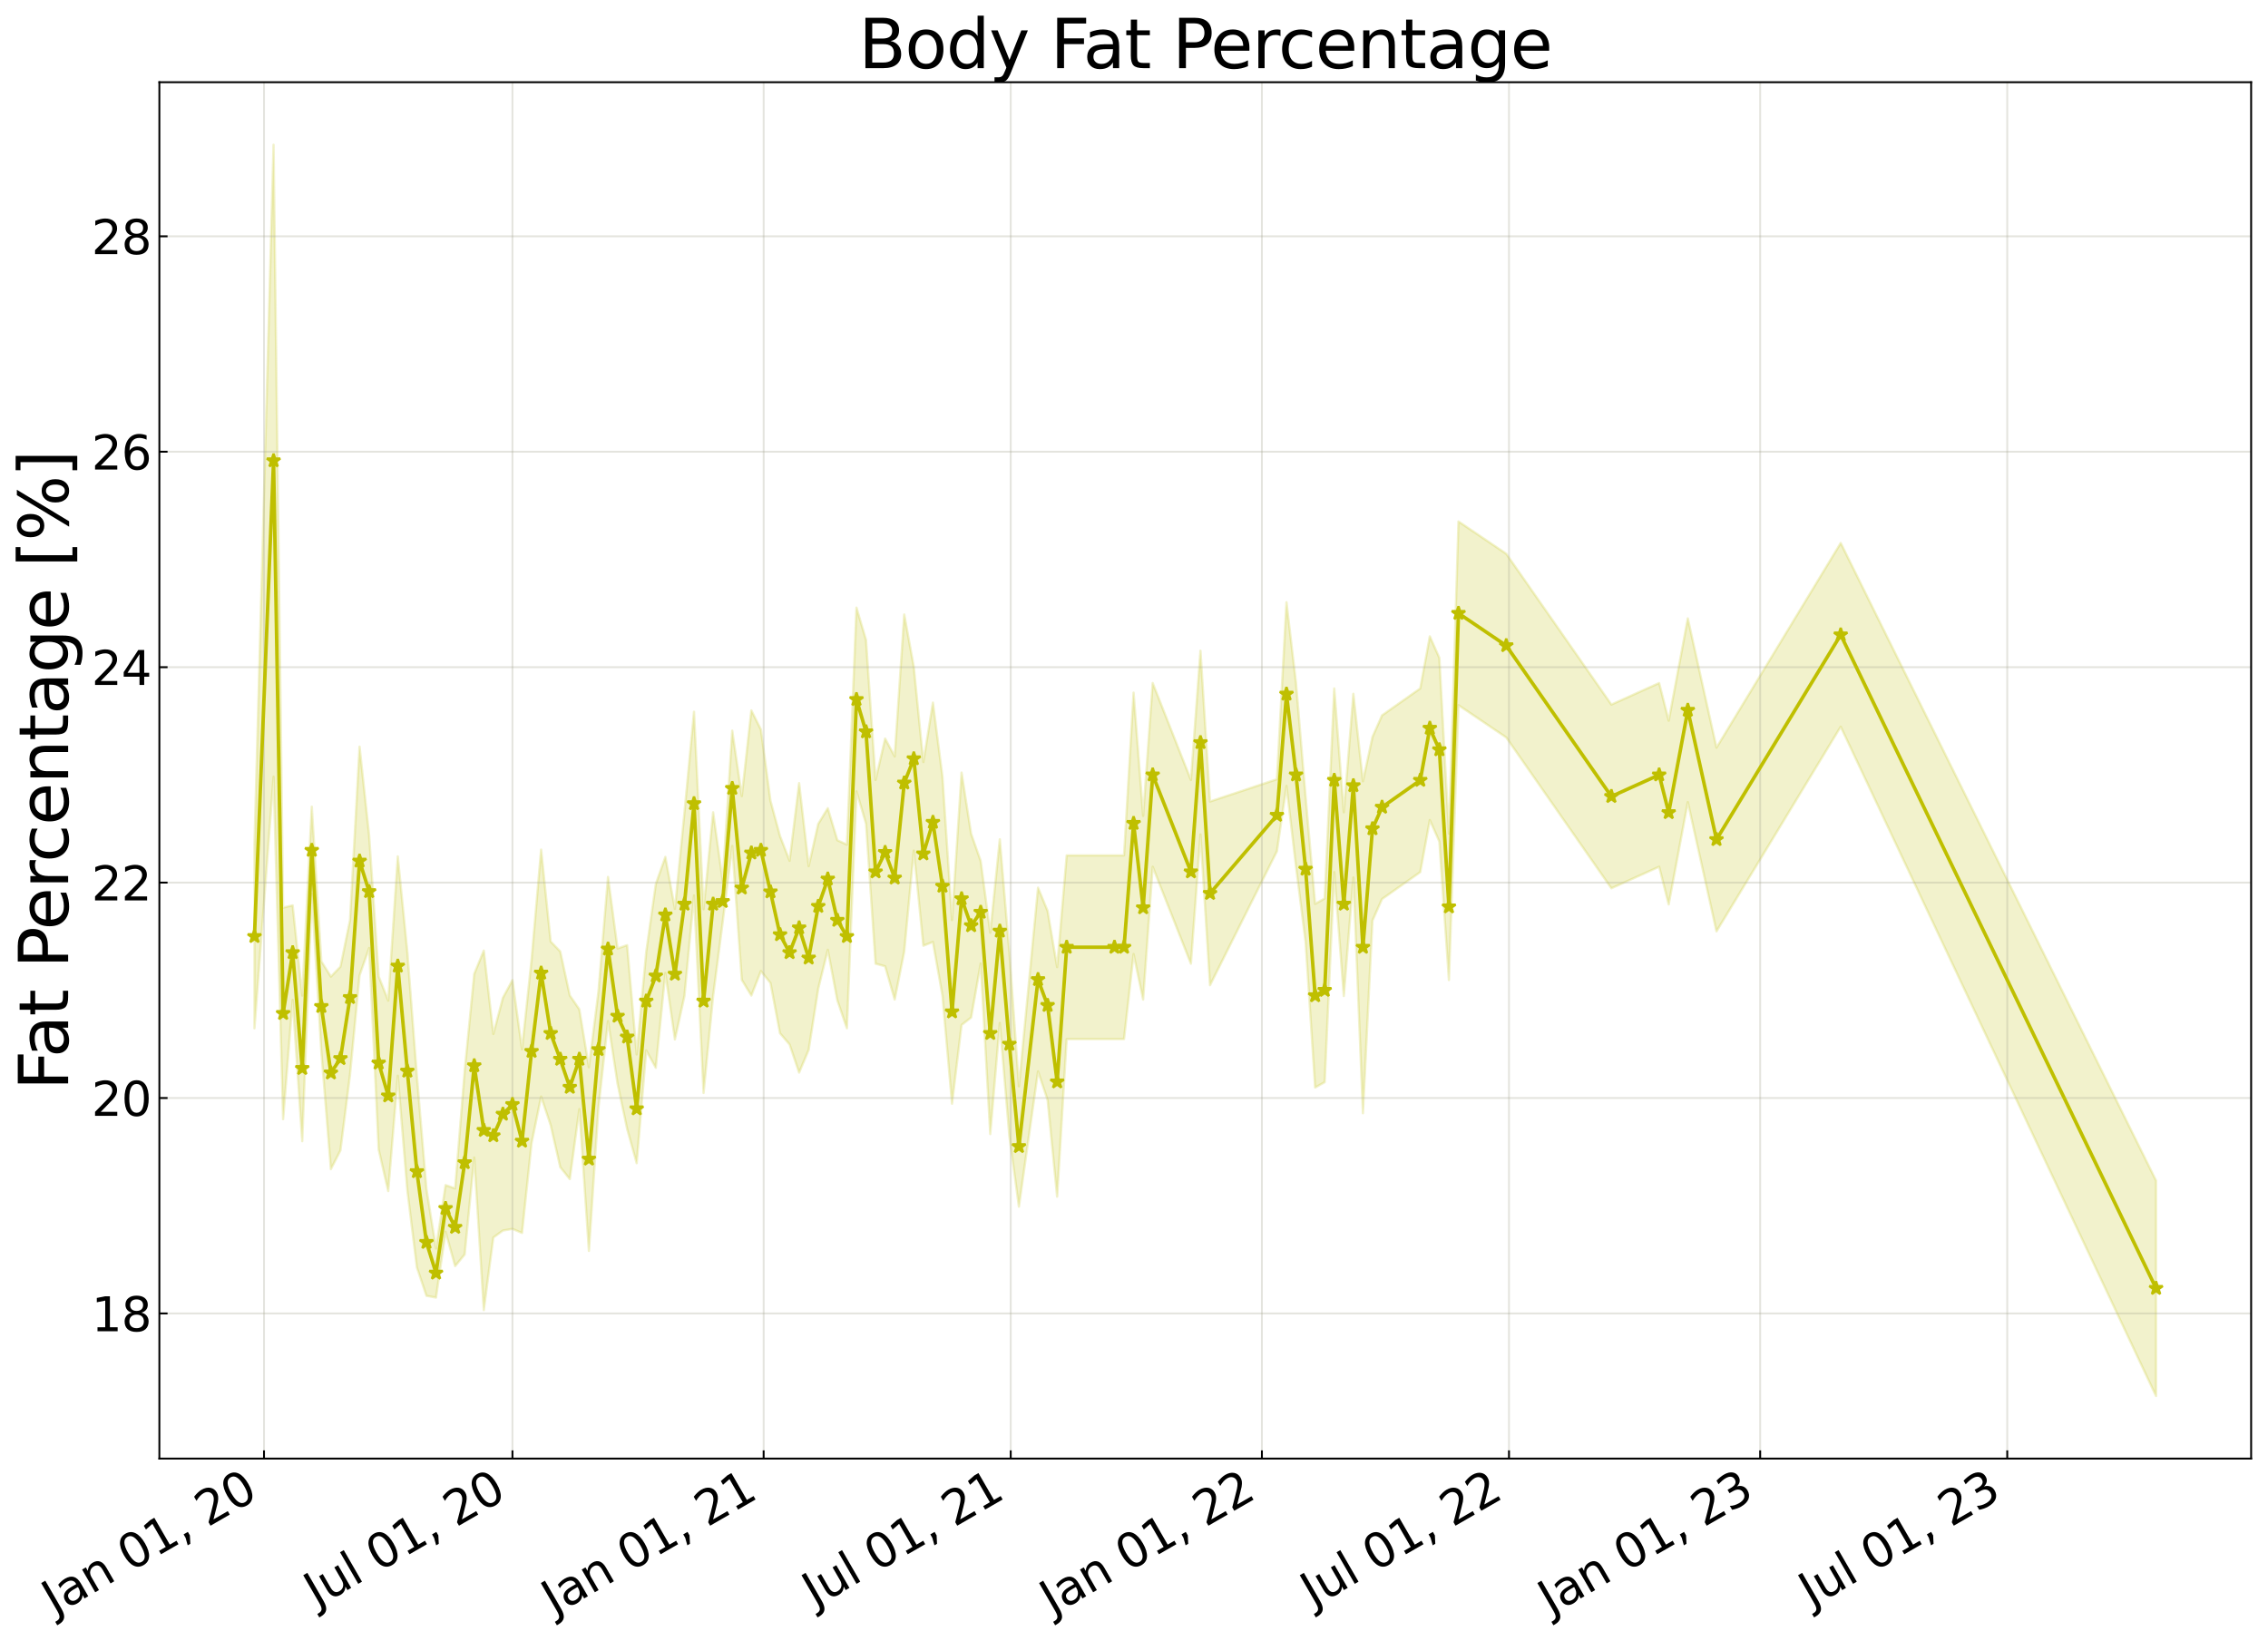 <?xml version="1.0" encoding="utf-8" standalone="no"?>
<!DOCTYPE svg PUBLIC "-//W3C//DTD SVG 1.1//EN"
  "http://www.w3.org/Graphics/SVG/1.1/DTD/svg11.dtd">
<svg xmlns:xlink="http://www.w3.org/1999/xlink" width="968.023pt" height="700.467pt" viewBox="0 0 968.023 700.467" xmlns="http://www.w3.org/2000/svg" version="1.1">
 <defs>
  <style type="text/css">*{stroke-linejoin: round; stroke-linecap: butt}</style>
 </defs>
 <g id="figure_1">
  <g id="patch_1">
   <path d="M 0 700.467 
L 968.023 700.467 
L 968.023 0 
L 0 0 
z
" style="fill: #ffffff"/>
  </g>
  <g id="axes_1">
   <g id="patch_2">
    <path d="M 68.023 622.604 
L 960.823 622.604 
L 960.823 35.084 
L 68.023 35.084 
z
" style="fill: #ffffff"/>
   </g>
   <g id="PolyCollection_1">
    <defs>
     <path id="md74a2a352f" d="M 108.605 -339.949 
L 108.605 -261.53 
L 116.762 -368.938 
L 120.841 -222.754 
L 124.919 -273.67 
L 128.998 -213.34 
L 133.076 -318.902 
L 137.155 -251.575 
L 141.233 -201.406 
L 145.312 -209.422 
L 149.391 -241.673 
L 153.469 -284.092 
L 157.548 -295.798 
L 161.626 -209.737 
L 165.705 -192.045 
L 169.783 -241.278 
L 173.862 -192.328 
L 177.941 -159.453 
L 182.019 -147.341 
L 186.098 -146.588 
L 190.176 -174.692 
L 194.255 -160.023 
L 198.333 -164.977 
L 202.412 -206.357 
L 206.491 -141.251 
L 210.569 -172.245 
L 214.648 -175.197 
L 218.726 -175.903 
L 222.805 -174.172 
L 226.883 -212.487 
L 230.962 -232.395 
L 235.041 -220.15 
L 239.119 -202.292 
L 243.198 -197.161 
L 247.276 -227.036 
L 251.355 -166.51 
L 255.434 -227.597 
L 259.512 -264.6 
L 263.591 -237.842 
L 267.669 -218.618 
L 271.748 -203.958 
L 275.826 -252.084 
L 279.905 -244.672 
L 283.984 -285.176 
L 288.062 -256.775 
L 292.141 -275.323 
L 296.219 -318.236 
L 300.298 -233.943 
L 304.376 -275.323 
L 308.455 -306.853 
L 312.534 -339.333 
L 316.612 -282.22 
L 320.691 -275.517 
L 324.769 -285.98 
L 328.848 -280.896 
L 332.926 -259.416 
L 337.005 -254.633 
L 341.084 -242.637 
L 345.162 -252.334 
L 349.241 -278.429 
L 353.319 -295.034 
L 357.398 -273.461 
L 361.476 -261.53 
L 365.555 -362.681 
L 369.634 -348.887 
L 373.712 -289.117 
L 377.791 -287.996 
L 381.869 -273.806 
L 385.948 -294.337 
L 390.026 -337.393 
L 394.105 -296.779 
L 398.184 -298.393 
L 402.262 -275.408 
L 406.341 -229.346 
L 410.419 -262.967 
L 414.498 -266.128 
L 418.576 -289.185 
L 422.655 -216.393 
L 426.734 -263.829 
L 430.812 -215.552 
L 434.891 -185.381 
L 443.048 -243.139 
L 447.127 -230.958 
L 451.205 -189.669 
L 455.284 -256.932 
L 475.677 -256.932 
L 479.755 -256.932 
L 483.834 -293.224 
L 487.912 -273.791 
L 491.991 -330.496 
L 508.305 -289.117 
L 512.384 -344.29 
L 516.462 -279.921 
L 545.012 -337.086 
L 549.091 -364.98 
L 553.169 -330.496 
L 557.248 -298.398 
L 561.327 -236.242 
L 565.405 -238.541 
L 569.484 -328.198 
L 573.562 -275.323 
L 577.641 -325.899 
L 581.719 -225.286 
L 585.798 -307.508 
L 589.877 -316.703 
L 606.191 -328.198 
L 610.27 -350.42 
L 614.348 -341.225 
L 618.427 -282.137 
L 622.505 -399.463 
L 642.898 -385.67 
L 687.762 -321.301 
L 708.155 -330.496 
L 712.234 -314.404 
L 720.391 -358.083 
L 732.627 -302.91 
L 785.648 -390.267 
L 920.241 -104.568 
L 920.241 -196.524 
L 920.241 -196.524 
L 785.648 -468.687 
L 732.627 -381.329 
L 720.391 -436.503 
L 712.234 -392.824 
L 708.155 -408.916 
L 687.762 -399.72 
L 642.898 -464.089 
L 622.505 -477.882 
L 618.427 -344.631 
L 614.348 -419.644 
L 610.27 -428.84 
L 606.191 -406.617 
L 589.877 -395.123 
L 585.798 -385.927 
L 581.719 -366.998 
L 577.641 -404.318 
L 573.562 -353.743 
L 569.484 -406.617 
L 565.405 -316.961 
L 561.327 -314.662 
L 557.248 -360.553 
L 553.169 -408.916 
L 549.091 -443.399 
L 545.012 -367.843 
L 516.462 -358.341 
L 512.384 -422.709 
L 508.305 -367.536 
L 491.991 -408.916 
L 487.912 -352.21 
L 483.834 -404.809 
L 479.755 -335.352 
L 475.677 -335.352 
L 455.284 -335.352 
L 451.205 -287.671 
L 447.127 -311.67 
L 443.048 -321.558 
L 434.891 -236.786 
L 430.812 -293.972 
L 426.734 -342.248 
L 422.655 -302.327 
L 418.576 -332.984 
L 414.498 -344.547 
L 410.419 -370.696 
L 406.341 -307.765 
L 402.262 -368.984 
L 398.184 -400.559 
L 394.105 -375.199 
L 390.026 -415.813 
L 385.948 -438.178 
L 381.869 -377.592 
L 377.791 -385.208 
L 373.712 -367.536 
L 369.634 -427.307 
L 365.555 -441.1 
L 361.476 -339.949 
L 357.398 -341.812 
L 353.319 -355.488 
L 349.241 -348.798 
L 345.162 -330.754 
L 341.084 -366.199 
L 337.005 -333.053 
L 332.926 -343.596 
L 328.848 -358.679 
L 324.769 -389.063 
L 320.691 -397.228 
L 316.612 -360.639 
L 312.534 -388.585 
L 308.455 -324.511 
L 304.376 -353.743 
L 300.298 -312.363 
L 296.219 -396.655 
L 292.141 -353.743 
L 288.062 -312.52 
L 283.984 -334.695 
L 279.905 -323.091 
L 275.826 -294.223 
L 271.748 -250.393 
L 267.669 -297.037 
L 263.591 -295.591 
L 259.512 -326.152 
L 255.434 -277.329 
L 251.355 -244.929 
L 247.276 -269.614 
L 243.198 -275.581 
L 239.119 -294.358 
L 235.041 -298.57 
L 230.962 -337.819 
L 226.883 -290.907 
L 222.805 -252.592 
L 218.726 -282.126 
L 214.648 -274.556 
L 210.569 -259.117 
L 206.491 -294.709 
L 202.412 -284.776 
L 198.333 -243.396 
L 194.255 -193.178 
L 190.176 -194.601 
L 186.098 -167.532 
L 182.019 -192.986 
L 177.941 -241.257 
L 173.862 -294.207 
L 169.783 -334.914 
L 165.705 -273.341 
L 161.626 -283.695 
L 157.548 -343.996 
L 153.469 -381.756 
L 149.391 -307.699 
L 145.312 -287.841 
L 141.233 -283.596 
L 137.155 -290.134 
L 133.076 -356.141 
L 128.998 -275.495 
L 124.919 -314.016 
L 120.841 -313.043 
L 116.762 -638.678 
L 108.605 -339.949 
z
" style="stroke: #bfbf00; stroke-opacity: 0.2"/>
    </defs>
    <g clip-path="url(#p978c2a105e)">
     <use xlink:href="#md74a2a352f" x="0" y="700.467" style="fill: #bfbf00; fill-opacity: 0.2; stroke: #bfbf00; stroke-opacity: 0.2"/>
    </g>
   </g>
   <g id="matplotlib.axis_1">
    <g id="xtick_1">
     <g id="line2d_1">
      <path d="M 112.683 622.604 
L 112.683 35.084 
" clip-path="url(#p978c2a105e)" style="fill: none; stroke: #a5a391; stroke-opacity: 0.3; stroke-width: 0.8; stroke-linecap: square"/>
     </g>
     <g id="line2d_2">
      <defs>
       <path id="mee12207cce" d="M 0 0 
L 0 -3.5 
" style="stroke: #000000; stroke-width: 0.8"/>
      </defs>
      <g>
       <use xlink:href="#mee12207cce" x="112.683" y="622.604" style="stroke: #000000; stroke-width: 0.8"/>
      </g>
     </g>
     <g id="text_1">
      <!-- Jan 01, 20 -->
      <g transform="translate(23.308 689.664) rotate(-30) scale(0.2 -0.2)">
       <defs>
        <path id="DejaVuSans-4a" d="M 628 4666 
L 1259 4666 
L 1259 325 
Q 1259 -519 939 -900 
Q 619 -1281 -91 -1281 
L -331 -1281 
L -331 -750 
L -134 -750 
Q 284 -750 456 -515 
Q 628 -281 628 325 
L 628 4666 
z
" transform="scale(0.016)"/>
        <path id="DejaVuSans-61" d="M 2194 1759 
Q 1497 1759 1228 1600 
Q 959 1441 959 1056 
Q 959 750 1161 570 
Q 1363 391 1709 391 
Q 2188 391 2477 730 
Q 2766 1069 2766 1631 
L 2766 1759 
L 2194 1759 
z
M 3341 1997 
L 3341 0 
L 2766 0 
L 2766 531 
Q 2569 213 2275 61 
Q 1981 -91 1556 -91 
Q 1019 -91 701 211 
Q 384 513 384 1019 
Q 384 1609 779 1909 
Q 1175 2209 1959 2209 
L 2766 2209 
L 2766 2266 
Q 2766 2663 2505 2880 
Q 2244 3097 1772 3097 
Q 1472 3097 1187 3025 
Q 903 2953 641 2809 
L 641 3341 
Q 956 3463 1253 3523 
Q 1550 3584 1831 3584 
Q 2591 3584 2966 3190 
Q 3341 2797 3341 1997 
z
" transform="scale(0.016)"/>
        <path id="DejaVuSans-6e" d="M 3513 2113 
L 3513 0 
L 2938 0 
L 2938 2094 
Q 2938 2591 2744 2837 
Q 2550 3084 2163 3084 
Q 1697 3084 1428 2787 
Q 1159 2491 1159 1978 
L 1159 0 
L 581 0 
L 581 3500 
L 1159 3500 
L 1159 2956 
Q 1366 3272 1645 3428 
Q 1925 3584 2291 3584 
Q 2894 3584 3203 3211 
Q 3513 2838 3513 2113 
z
" transform="scale(0.016)"/>
        <path id="DejaVuSans-20" transform="scale(0.016)"/>
        <path id="DejaVuSans-30" d="M 2034 4250 
Q 1547 4250 1301 3770 
Q 1056 3291 1056 2328 
Q 1056 1369 1301 889 
Q 1547 409 2034 409 
Q 2525 409 2770 889 
Q 3016 1369 3016 2328 
Q 3016 3291 2770 3770 
Q 2525 4250 2034 4250 
z
M 2034 4750 
Q 2819 4750 3233 4129 
Q 3647 3509 3647 2328 
Q 3647 1150 3233 529 
Q 2819 -91 2034 -91 
Q 1250 -91 836 529 
Q 422 1150 422 2328 
Q 422 3509 836 4129 
Q 1250 4750 2034 4750 
z
" transform="scale(0.016)"/>
        <path id="DejaVuSans-31" d="M 794 531 
L 1825 531 
L 1825 4091 
L 703 3866 
L 703 4441 
L 1819 4666 
L 2450 4666 
L 2450 531 
L 3481 531 
L 3481 0 
L 794 0 
L 794 531 
z
" transform="scale(0.016)"/>
        <path id="DejaVuSans-2c" d="M 750 794 
L 1409 794 
L 1409 256 
L 897 -744 
L 494 -744 
L 750 256 
L 750 794 
z
" transform="scale(0.016)"/>
        <path id="DejaVuSans-32" d="M 1228 531 
L 3431 531 
L 3431 0 
L 469 0 
L 469 531 
Q 828 903 1448 1529 
Q 2069 2156 2228 2338 
Q 2531 2678 2651 2914 
Q 2772 3150 2772 3378 
Q 2772 3750 2511 3984 
Q 2250 4219 1831 4219 
Q 1534 4219 1204 4116 
Q 875 4013 500 3803 
L 500 4441 
Q 881 4594 1212 4672 
Q 1544 4750 1819 4750 
Q 2544 4750 2975 4387 
Q 3406 4025 3406 3419 
Q 3406 3131 3298 2873 
Q 3191 2616 2906 2266 
Q 2828 2175 2409 1742 
Q 1991 1309 1228 531 
z
" transform="scale(0.016)"/>
       </defs>
       <use xlink:href="#DejaVuSans-4a"/>
       <use xlink:href="#DejaVuSans-61" x="29.492"/>
       <use xlink:href="#DejaVuSans-6e" x="90.771"/>
       <use xlink:href="#DejaVuSans-20" x="154.15"/>
       <use xlink:href="#DejaVuSans-30" x="185.938"/>
       <use xlink:href="#DejaVuSans-31" x="249.561"/>
       <use xlink:href="#DejaVuSans-2c" x="313.184"/>
       <use xlink:href="#DejaVuSans-20" x="344.971"/>
       <use xlink:href="#DejaVuSans-32" x="376.758"/>
       <use xlink:href="#DejaVuSans-30" x="440.381"/>
      </g>
     </g>
    </g>
    <g id="xtick_2">
     <g id="line2d_3">
      <path d="M 218.726 622.604 
L 218.726 35.084 
" clip-path="url(#p978c2a105e)" style="fill: none; stroke: #a5a391; stroke-opacity: 0.3; stroke-width: 0.8; stroke-linecap: square"/>
     </g>
     <g id="line2d_4">
      <g>
       <use xlink:href="#mee12207cce" x="218.726" y="622.604" style="stroke: #000000; stroke-width: 0.8"/>
      </g>
     </g>
     <g id="text_2">
      <!-- Jul 01, 20 -->
      <g transform="translate(135.154 686.314) rotate(-30) scale(0.2 -0.2)">
       <defs>
        <path id="DejaVuSans-75" d="M 544 1381 
L 544 3500 
L 1119 3500 
L 1119 1403 
Q 1119 906 1312 657 
Q 1506 409 1894 409 
Q 2359 409 2629 706 
Q 2900 1003 2900 1516 
L 2900 3500 
L 3475 3500 
L 3475 0 
L 2900 0 
L 2900 538 
Q 2691 219 2414 64 
Q 2138 -91 1772 -91 
Q 1169 -91 856 284 
Q 544 659 544 1381 
z
M 1991 3584 
L 1991 3584 
z
" transform="scale(0.016)"/>
        <path id="DejaVuSans-6c" d="M 603 4863 
L 1178 4863 
L 1178 0 
L 603 0 
L 603 4863 
z
" transform="scale(0.016)"/>
       </defs>
       <use xlink:href="#DejaVuSans-4a"/>
       <use xlink:href="#DejaVuSans-75" x="29.492"/>
       <use xlink:href="#DejaVuSans-6c" x="92.871"/>
       <use xlink:href="#DejaVuSans-20" x="120.654"/>
       <use xlink:href="#DejaVuSans-30" x="152.441"/>
       <use xlink:href="#DejaVuSans-31" x="216.064"/>
       <use xlink:href="#DejaVuSans-2c" x="279.688"/>
       <use xlink:href="#DejaVuSans-20" x="311.475"/>
       <use xlink:href="#DejaVuSans-32" x="343.262"/>
       <use xlink:href="#DejaVuSans-30" x="406.885"/>
      </g>
     </g>
    </g>
    <g id="xtick_3">
     <g id="line2d_5">
      <path d="M 325.935 622.604 
L 325.935 35.084 
" clip-path="url(#p978c2a105e)" style="fill: none; stroke: #a5a391; stroke-opacity: 0.3; stroke-width: 0.8; stroke-linecap: square"/>
     </g>
     <g id="line2d_6">
      <g>
       <use xlink:href="#mee12207cce" x="325.935" y="622.604" style="stroke: #000000; stroke-width: 0.8"/>
      </g>
     </g>
     <g id="text_3">
      <!-- Jan 01, 21 -->
      <g transform="translate(236.56 689.664) rotate(-30) scale(0.2 -0.2)">
       <use xlink:href="#DejaVuSans-4a"/>
       <use xlink:href="#DejaVuSans-61" x="29.492"/>
       <use xlink:href="#DejaVuSans-6e" x="90.771"/>
       <use xlink:href="#DejaVuSans-20" x="154.15"/>
       <use xlink:href="#DejaVuSans-30" x="185.938"/>
       <use xlink:href="#DejaVuSans-31" x="249.561"/>
       <use xlink:href="#DejaVuSans-2c" x="313.184"/>
       <use xlink:href="#DejaVuSans-20" x="344.971"/>
       <use xlink:href="#DejaVuSans-32" x="376.758"/>
       <use xlink:href="#DejaVuSans-31" x="440.381"/>
      </g>
     </g>
    </g>
    <g id="xtick_4">
     <g id="line2d_7">
      <path d="M 431.395 622.604 
L 431.395 35.084 
" clip-path="url(#p978c2a105e)" style="fill: none; stroke: #a5a391; stroke-opacity: 0.3; stroke-width: 0.8; stroke-linecap: square"/>
     </g>
     <g id="line2d_8">
      <g>
       <use xlink:href="#mee12207cce" x="431.395" y="622.604" style="stroke: #000000; stroke-width: 0.8"/>
      </g>
     </g>
     <g id="text_4">
      <!-- Jul 01, 21 -->
      <g transform="translate(347.822 686.314) rotate(-30) scale(0.2 -0.2)">
       <use xlink:href="#DejaVuSans-4a"/>
       <use xlink:href="#DejaVuSans-75" x="29.492"/>
       <use xlink:href="#DejaVuSans-6c" x="92.871"/>
       <use xlink:href="#DejaVuSans-20" x="120.654"/>
       <use xlink:href="#DejaVuSans-30" x="152.441"/>
       <use xlink:href="#DejaVuSans-31" x="216.064"/>
       <use xlink:href="#DejaVuSans-2c" x="279.688"/>
       <use xlink:href="#DejaVuSans-20" x="311.475"/>
       <use xlink:href="#DejaVuSans-32" x="343.262"/>
       <use xlink:href="#DejaVuSans-31" x="406.885"/>
      </g>
     </g>
    </g>
    <g id="xtick_5">
     <g id="line2d_9">
      <path d="M 538.603 622.604 
L 538.603 35.084 
" clip-path="url(#p978c2a105e)" style="fill: none; stroke: #a5a391; stroke-opacity: 0.3; stroke-width: 0.8; stroke-linecap: square"/>
     </g>
     <g id="line2d_10">
      <g>
       <use xlink:href="#mee12207cce" x="538.603" y="622.604" style="stroke: #000000; stroke-width: 0.8"/>
      </g>
     </g>
     <g id="text_5">
      <!-- Jan 01, 22 -->
      <g transform="translate(449.228 689.664) rotate(-30) scale(0.2 -0.2)">
       <use xlink:href="#DejaVuSans-4a"/>
       <use xlink:href="#DejaVuSans-61" x="29.492"/>
       <use xlink:href="#DejaVuSans-6e" x="90.771"/>
       <use xlink:href="#DejaVuSans-20" x="154.15"/>
       <use xlink:href="#DejaVuSans-30" x="185.938"/>
       <use xlink:href="#DejaVuSans-31" x="249.561"/>
       <use xlink:href="#DejaVuSans-2c" x="313.184"/>
       <use xlink:href="#DejaVuSans-20" x="344.971"/>
       <use xlink:href="#DejaVuSans-32" x="376.758"/>
       <use xlink:href="#DejaVuSans-32" x="440.381"/>
      </g>
     </g>
    </g>
    <g id="xtick_6">
     <g id="line2d_11">
      <path d="M 644.063 622.604 
L 644.063 35.084 
" clip-path="url(#p978c2a105e)" style="fill: none; stroke: #a5a391; stroke-opacity: 0.3; stroke-width: 0.8; stroke-linecap: square"/>
     </g>
     <g id="line2d_12">
      <g>
       <use xlink:href="#mee12207cce" x="644.063" y="622.604" style="stroke: #000000; stroke-width: 0.8"/>
      </g>
     </g>
     <g id="text_6">
      <!-- Jul 01, 22 -->
      <g transform="translate(560.491 686.314) rotate(-30) scale(0.2 -0.2)">
       <use xlink:href="#DejaVuSans-4a"/>
       <use xlink:href="#DejaVuSans-75" x="29.492"/>
       <use xlink:href="#DejaVuSans-6c" x="92.871"/>
       <use xlink:href="#DejaVuSans-20" x="120.654"/>
       <use xlink:href="#DejaVuSans-30" x="152.441"/>
       <use xlink:href="#DejaVuSans-31" x="216.064"/>
       <use xlink:href="#DejaVuSans-2c" x="279.688"/>
       <use xlink:href="#DejaVuSans-20" x="311.475"/>
       <use xlink:href="#DejaVuSans-32" x="343.262"/>
       <use xlink:href="#DejaVuSans-32" x="406.885"/>
      </g>
     </g>
    </g>
    <g id="xtick_7">
     <g id="line2d_13">
      <path d="M 751.272 622.604 
L 751.272 35.084 
" clip-path="url(#p978c2a105e)" style="fill: none; stroke: #a5a391; stroke-opacity: 0.3; stroke-width: 0.8; stroke-linecap: square"/>
     </g>
     <g id="line2d_14">
      <g>
       <use xlink:href="#mee12207cce" x="751.272" y="622.604" style="stroke: #000000; stroke-width: 0.8"/>
      </g>
     </g>
     <g id="text_7">
      <!-- Jan 01, 23 -->
      <g transform="translate(661.897 689.664) rotate(-30) scale(0.2 -0.2)">
       <defs>
        <path id="DejaVuSans-33" d="M 2597 2516 
Q 3050 2419 3304 2112 
Q 3559 1806 3559 1356 
Q 3559 666 3084 287 
Q 2609 -91 1734 -91 
Q 1441 -91 1130 -33 
Q 819 25 488 141 
L 488 750 
Q 750 597 1062 519 
Q 1375 441 1716 441 
Q 2309 441 2620 675 
Q 2931 909 2931 1356 
Q 2931 1769 2642 2001 
Q 2353 2234 1838 2234 
L 1294 2234 
L 1294 2753 
L 1863 2753 
Q 2328 2753 2575 2939 
Q 2822 3125 2822 3475 
Q 2822 3834 2567 4026 
Q 2313 4219 1838 4219 
Q 1578 4219 1281 4162 
Q 984 4106 628 3988 
L 628 4550 
Q 988 4650 1302 4700 
Q 1616 4750 1894 4750 
Q 2613 4750 3031 4423 
Q 3450 4097 3450 3541 
Q 3450 3153 3228 2886 
Q 3006 2619 2597 2516 
z
" transform="scale(0.016)"/>
       </defs>
       <use xlink:href="#DejaVuSans-4a"/>
       <use xlink:href="#DejaVuSans-61" x="29.492"/>
       <use xlink:href="#DejaVuSans-6e" x="90.771"/>
       <use xlink:href="#DejaVuSans-20" x="154.15"/>
       <use xlink:href="#DejaVuSans-30" x="185.938"/>
       <use xlink:href="#DejaVuSans-31" x="249.561"/>
       <use xlink:href="#DejaVuSans-2c" x="313.184"/>
       <use xlink:href="#DejaVuSans-20" x="344.971"/>
       <use xlink:href="#DejaVuSans-32" x="376.758"/>
       <use xlink:href="#DejaVuSans-33" x="440.381"/>
      </g>
     </g>
    </g>
    <g id="xtick_8">
     <g id="line2d_15">
      <path d="M 856.732 622.604 
L 856.732 35.084 
" clip-path="url(#p978c2a105e)" style="fill: none; stroke: #a5a391; stroke-opacity: 0.3; stroke-width: 0.8; stroke-linecap: square"/>
     </g>
     <g id="line2d_16">
      <g>
       <use xlink:href="#mee12207cce" x="856.732" y="622.604" style="stroke: #000000; stroke-width: 0.8"/>
      </g>
     </g>
     <g id="text_8">
      <!-- Jul 01, 23 -->
      <g transform="translate(773.159 686.314) rotate(-30) scale(0.2 -0.2)">
       <use xlink:href="#DejaVuSans-4a"/>
       <use xlink:href="#DejaVuSans-75" x="29.492"/>
       <use xlink:href="#DejaVuSans-6c" x="92.871"/>
       <use xlink:href="#DejaVuSans-20" x="120.654"/>
       <use xlink:href="#DejaVuSans-30" x="152.441"/>
       <use xlink:href="#DejaVuSans-31" x="216.064"/>
       <use xlink:href="#DejaVuSans-2c" x="279.688"/>
       <use xlink:href="#DejaVuSans-20" x="311.475"/>
       <use xlink:href="#DejaVuSans-32" x="343.262"/>
       <use xlink:href="#DejaVuSans-33" x="406.885"/>
      </g>
     </g>
    </g>
   </g>
   <g id="matplotlib.axis_2">
    <g id="ytick_1">
     <g id="line2d_17">
      <path d="M 68.023 560.649 
L 960.823 560.649 
" clip-path="url(#p978c2a105e)" style="fill: none; stroke: #a5a391; stroke-opacity: 0.3; stroke-width: 0.8; stroke-linecap: square"/>
     </g>
     <g id="line2d_18">
      <defs>
       <path id="m7e21a283d3" d="M 0 0 
L 3.5 0 
" style="stroke: #000000; stroke-width: 0.8"/>
      </defs>
      <g>
       <use xlink:href="#m7e21a283d3" x="68.023" y="560.649" style="stroke: #000000; stroke-width: 0.8"/>
      </g>
     </g>
     <g id="text_9">
      <!-- 18 -->
      <g transform="translate(39.073 568.247) scale(0.2 -0.2)">
       <defs>
        <path id="DejaVuSans-38" d="M 2034 2216 
Q 1584 2216 1326 1975 
Q 1069 1734 1069 1313 
Q 1069 891 1326 650 
Q 1584 409 2034 409 
Q 2484 409 2743 651 
Q 3003 894 3003 1313 
Q 3003 1734 2745 1975 
Q 2488 2216 2034 2216 
z
M 1403 2484 
Q 997 2584 770 2862 
Q 544 3141 544 3541 
Q 544 4100 942 4425 
Q 1341 4750 2034 4750 
Q 2731 4750 3128 4425 
Q 3525 4100 3525 3541 
Q 3525 3141 3298 2862 
Q 3072 2584 2669 2484 
Q 3125 2378 3379 2068 
Q 3634 1759 3634 1313 
Q 3634 634 3220 271 
Q 2806 -91 2034 -91 
Q 1263 -91 848 271 
Q 434 634 434 1313 
Q 434 1759 690 2068 
Q 947 2378 1403 2484 
z
M 1172 3481 
Q 1172 3119 1398 2916 
Q 1625 2713 2034 2713 
Q 2441 2713 2670 2916 
Q 2900 3119 2900 3481 
Q 2900 3844 2670 4047 
Q 2441 4250 2034 4250 
Q 1625 4250 1398 4047 
Q 1172 3844 1172 3481 
z
" transform="scale(0.016)"/>
       </defs>
       <use xlink:href="#DejaVuSans-31"/>
       <use xlink:href="#DejaVuSans-38" x="63.623"/>
      </g>
     </g>
    </g>
    <g id="ytick_2">
     <g id="line2d_19">
      <path d="M 68.023 468.693 
L 960.823 468.693 
" clip-path="url(#p978c2a105e)" style="fill: none; stroke: #a5a391; stroke-opacity: 0.3; stroke-width: 0.8; stroke-linecap: square"/>
     </g>
     <g id="line2d_20">
      <g>
       <use xlink:href="#m7e21a283d3" x="68.023" y="468.693" style="stroke: #000000; stroke-width: 0.8"/>
      </g>
     </g>
     <g id="text_10">
      <!-- 20 -->
      <g transform="translate(39.073 476.292) scale(0.2 -0.2)">
       <use xlink:href="#DejaVuSans-32"/>
       <use xlink:href="#DejaVuSans-30" x="63.623"/>
      </g>
     </g>
    </g>
    <g id="ytick_3">
     <g id="line2d_21">
      <path d="M 68.023 376.738 
L 960.823 376.738 
" clip-path="url(#p978c2a105e)" style="fill: none; stroke: #a5a391; stroke-opacity: 0.3; stroke-width: 0.8; stroke-linecap: square"/>
     </g>
     <g id="line2d_22">
      <g>
       <use xlink:href="#m7e21a283d3" x="68.023" y="376.738" style="stroke: #000000; stroke-width: 0.8"/>
      </g>
     </g>
     <g id="text_11">
      <!-- 22 -->
      <g transform="translate(39.073 384.336) scale(0.2 -0.2)">
       <use xlink:href="#DejaVuSans-32"/>
       <use xlink:href="#DejaVuSans-32" x="63.623"/>
      </g>
     </g>
    </g>
    <g id="ytick_4">
     <g id="line2d_23">
      <path d="M 68.023 284.783 
L 960.823 284.783 
" clip-path="url(#p978c2a105e)" style="fill: none; stroke: #a5a391; stroke-opacity: 0.3; stroke-width: 0.8; stroke-linecap: square"/>
     </g>
     <g id="line2d_24">
      <g>
       <use xlink:href="#m7e21a283d3" x="68.023" y="284.783" style="stroke: #000000; stroke-width: 0.8"/>
      </g>
     </g>
     <g id="text_12">
      <!-- 24 -->
      <g transform="translate(39.073 292.381) scale(0.2 -0.2)">
       <defs>
        <path id="DejaVuSans-34" d="M 2419 4116 
L 825 1625 
L 2419 1625 
L 2419 4116 
z
M 2253 4666 
L 3047 4666 
L 3047 1625 
L 3713 1625 
L 3713 1100 
L 3047 1100 
L 3047 0 
L 2419 0 
L 2419 1100 
L 313 1100 
L 313 1709 
L 2253 4666 
z
" transform="scale(0.016)"/>
       </defs>
       <use xlink:href="#DejaVuSans-32"/>
       <use xlink:href="#DejaVuSans-34" x="63.623"/>
      </g>
     </g>
    </g>
    <g id="ytick_5">
     <g id="line2d_25">
      <path d="M 68.023 192.827 
L 960.823 192.827 
" clip-path="url(#p978c2a105e)" style="fill: none; stroke: #a5a391; stroke-opacity: 0.3; stroke-width: 0.8; stroke-linecap: square"/>
     </g>
     <g id="line2d_26">
      <g>
       <use xlink:href="#m7e21a283d3" x="68.023" y="192.827" style="stroke: #000000; stroke-width: 0.8"/>
      </g>
     </g>
     <g id="text_13">
      <!-- 26 -->
      <g transform="translate(39.073 200.426) scale(0.2 -0.2)">
       <defs>
        <path id="DejaVuSans-36" d="M 2113 2584 
Q 1688 2584 1439 2293 
Q 1191 2003 1191 1497 
Q 1191 994 1439 701 
Q 1688 409 2113 409 
Q 2538 409 2786 701 
Q 3034 994 3034 1497 
Q 3034 2003 2786 2293 
Q 2538 2584 2113 2584 
z
M 3366 4563 
L 3366 3988 
Q 3128 4100 2886 4159 
Q 2644 4219 2406 4219 
Q 1781 4219 1451 3797 
Q 1122 3375 1075 2522 
Q 1259 2794 1537 2939 
Q 1816 3084 2150 3084 
Q 2853 3084 3261 2657 
Q 3669 2231 3669 1497 
Q 3669 778 3244 343 
Q 2819 -91 2113 -91 
Q 1303 -91 875 529 
Q 447 1150 447 2328 
Q 447 3434 972 4092 
Q 1497 4750 2381 4750 
Q 2619 4750 2861 4703 
Q 3103 4656 3366 4563 
z
" transform="scale(0.016)"/>
       </defs>
       <use xlink:href="#DejaVuSans-32"/>
       <use xlink:href="#DejaVuSans-36" x="63.623"/>
      </g>
     </g>
    </g>
    <g id="ytick_6">
     <g id="line2d_27">
      <path d="M 68.023 100.872 
L 960.823 100.872 
" clip-path="url(#p978c2a105e)" style="fill: none; stroke: #a5a391; stroke-opacity: 0.3; stroke-width: 0.8; stroke-linecap: square"/>
     </g>
     <g id="line2d_28">
      <g>
       <use xlink:href="#m7e21a283d3" x="68.023" y="100.872" style="stroke: #000000; stroke-width: 0.8"/>
      </g>
     </g>
     <g id="text_14">
      <!-- 28 -->
      <g transform="translate(39.073 108.471) scale(0.2 -0.2)">
       <use xlink:href="#DejaVuSans-32"/>
       <use xlink:href="#DejaVuSans-38" x="63.623"/>
      </g>
     </g>
    </g>
    <g id="text_15">
     <!-- Fat Percentage [%] -->
     <g transform="translate(29.084 465.346) rotate(-90) scale(0.288 -0.288)">
      <defs>
       <path id="DejaVuSans-46" d="M 628 4666 
L 3309 4666 
L 3309 4134 
L 1259 4134 
L 1259 2759 
L 3109 2759 
L 3109 2228 
L 1259 2228 
L 1259 0 
L 628 0 
L 628 4666 
z
" transform="scale(0.016)"/>
       <path id="DejaVuSans-74" d="M 1172 4494 
L 1172 3500 
L 2356 3500 
L 2356 3053 
L 1172 3053 
L 1172 1153 
Q 1172 725 1289 603 
Q 1406 481 1766 481 
L 2356 481 
L 2356 0 
L 1766 0 
Q 1100 0 847 248 
Q 594 497 594 1153 
L 594 3053 
L 172 3053 
L 172 3500 
L 594 3500 
L 594 4494 
L 1172 4494 
z
" transform="scale(0.016)"/>
       <path id="DejaVuSans-50" d="M 1259 4147 
L 1259 2394 
L 2053 2394 
Q 2494 2394 2734 2622 
Q 2975 2850 2975 3272 
Q 2975 3691 2734 3919 
Q 2494 4147 2053 4147 
L 1259 4147 
z
M 628 4666 
L 2053 4666 
Q 2838 4666 3239 4311 
Q 3641 3956 3641 3272 
Q 3641 2581 3239 2228 
Q 2838 1875 2053 1875 
L 1259 1875 
L 1259 0 
L 628 0 
L 628 4666 
z
" transform="scale(0.016)"/>
       <path id="DejaVuSans-65" d="M 3597 1894 
L 3597 1613 
L 953 1613 
Q 991 1019 1311 708 
Q 1631 397 2203 397 
Q 2534 397 2845 478 
Q 3156 559 3463 722 
L 3463 178 
Q 3153 47 2828 -22 
Q 2503 -91 2169 -91 
Q 1331 -91 842 396 
Q 353 884 353 1716 
Q 353 2575 817 3079 
Q 1281 3584 2069 3584 
Q 2775 3584 3186 3129 
Q 3597 2675 3597 1894 
z
M 3022 2063 
Q 3016 2534 2758 2815 
Q 2500 3097 2075 3097 
Q 1594 3097 1305 2825 
Q 1016 2553 972 2059 
L 3022 2063 
z
" transform="scale(0.016)"/>
       <path id="DejaVuSans-72" d="M 2631 2963 
Q 2534 3019 2420 3045 
Q 2306 3072 2169 3072 
Q 1681 3072 1420 2755 
Q 1159 2438 1159 1844 
L 1159 0 
L 581 0 
L 581 3500 
L 1159 3500 
L 1159 2956 
Q 1341 3275 1631 3429 
Q 1922 3584 2338 3584 
Q 2397 3584 2469 3576 
Q 2541 3569 2628 3553 
L 2631 2963 
z
" transform="scale(0.016)"/>
       <path id="DejaVuSans-63" d="M 3122 3366 
L 3122 2828 
Q 2878 2963 2633 3030 
Q 2388 3097 2138 3097 
Q 1578 3097 1268 2742 
Q 959 2388 959 1747 
Q 959 1106 1268 751 
Q 1578 397 2138 397 
Q 2388 397 2633 464 
Q 2878 531 3122 666 
L 3122 134 
Q 2881 22 2623 -34 
Q 2366 -91 2075 -91 
Q 1284 -91 818 406 
Q 353 903 353 1747 
Q 353 2603 823 3093 
Q 1294 3584 2113 3584 
Q 2378 3584 2631 3529 
Q 2884 3475 3122 3366 
z
" transform="scale(0.016)"/>
       <path id="DejaVuSans-67" d="M 2906 1791 
Q 2906 2416 2648 2759 
Q 2391 3103 1925 3103 
Q 1463 3103 1205 2759 
Q 947 2416 947 1791 
Q 947 1169 1205 825 
Q 1463 481 1925 481 
Q 2391 481 2648 825 
Q 2906 1169 2906 1791 
z
M 3481 434 
Q 3481 -459 3084 -895 
Q 2688 -1331 1869 -1331 
Q 1566 -1331 1297 -1286 
Q 1028 -1241 775 -1147 
L 775 -588 
Q 1028 -725 1275 -790 
Q 1522 -856 1778 -856 
Q 2344 -856 2625 -561 
Q 2906 -266 2906 331 
L 2906 616 
Q 2728 306 2450 153 
Q 2172 0 1784 0 
Q 1141 0 747 490 
Q 353 981 353 1791 
Q 353 2603 747 3093 
Q 1141 3584 1784 3584 
Q 2172 3584 2450 3431 
Q 2728 3278 2906 2969 
L 2906 3500 
L 3481 3500 
L 3481 434 
z
" transform="scale(0.016)"/>
       <path id="DejaVuSans-5b" d="M 550 4863 
L 1875 4863 
L 1875 4416 
L 1125 4416 
L 1125 -397 
L 1875 -397 
L 1875 -844 
L 550 -844 
L 550 4863 
z
" transform="scale(0.016)"/>
       <path id="DejaVuSans-25" d="M 4653 2053 
Q 4381 2053 4226 1822 
Q 4072 1591 4072 1178 
Q 4072 772 4226 539 
Q 4381 306 4653 306 
Q 4919 306 5073 539 
Q 5228 772 5228 1178 
Q 5228 1588 5073 1820 
Q 4919 2053 4653 2053 
z
M 4653 2450 
Q 5147 2450 5437 2106 
Q 5728 1763 5728 1178 
Q 5728 594 5436 251 
Q 5144 -91 4653 -91 
Q 4153 -91 3862 251 
Q 3572 594 3572 1178 
Q 3572 1766 3864 2108 
Q 4156 2450 4653 2450 
z
M 1428 4353 
Q 1159 4353 1004 4120 
Q 850 3888 850 3481 
Q 850 3069 1003 2837 
Q 1156 2606 1428 2606 
Q 1700 2606 1854 2837 
Q 2009 3069 2009 3481 
Q 2009 3884 1853 4118 
Q 1697 4353 1428 4353 
z
M 4250 4750 
L 4750 4750 
L 1831 -91 
L 1331 -91 
L 4250 4750 
z
M 1428 4750 
Q 1922 4750 2215 4408 
Q 2509 4066 2509 3481 
Q 2509 2891 2217 2550 
Q 1925 2209 1428 2209 
Q 931 2209 642 2551 
Q 353 2894 353 3481 
Q 353 4063 643 4406 
Q 934 4750 1428 4750 
z
" transform="scale(0.016)"/>
       <path id="DejaVuSans-5d" d="M 1947 4863 
L 1947 -844 
L 622 -844 
L 622 -397 
L 1369 -397 
L 1369 4416 
L 622 4416 
L 622 4863 
L 1947 4863 
z
" transform="scale(0.016)"/>
      </defs>
      <use xlink:href="#DejaVuSans-46"/>
      <use xlink:href="#DejaVuSans-61" x="48.395"/>
      <use xlink:href="#DejaVuSans-74" x="109.674"/>
      <use xlink:href="#DejaVuSans-20" x="148.883"/>
      <use xlink:href="#DejaVuSans-50" x="180.67"/>
      <use xlink:href="#DejaVuSans-65" x="237.348"/>
      <use xlink:href="#DejaVuSans-72" x="298.871"/>
      <use xlink:href="#DejaVuSans-63" x="337.734"/>
      <use xlink:href="#DejaVuSans-65" x="392.715"/>
      <use xlink:href="#DejaVuSans-6e" x="454.238"/>
      <use xlink:href="#DejaVuSans-74" x="517.617"/>
      <use xlink:href="#DejaVuSans-61" x="556.826"/>
      <use xlink:href="#DejaVuSans-67" x="618.105"/>
      <use xlink:href="#DejaVuSans-65" x="681.582"/>
      <use xlink:href="#DejaVuSans-20" x="743.105"/>
      <use xlink:href="#DejaVuSans-5b" x="774.893"/>
      <use xlink:href="#DejaVuSans-25" x="813.906"/>
      <use xlink:href="#DejaVuSans-5d" x="908.926"/>
     </g>
    </g>
   </g>
   <g id="line2d_29">
    <path d="M 108.605 399.727 
L 116.762 196.659 
L 120.841 432.568 
L 124.919 406.623 
L 128.998 456.049 
L 133.076 362.945 
L 137.155 429.612 
L 141.233 457.965 
L 145.312 451.835 
L 149.391 425.781 
L 153.469 367.542 
L 157.548 380.569 
L 161.626 453.751 
L 165.705 467.774 
L 169.783 412.371 
L 173.862 457.199 
L 177.941 500.111 
L 182.019 530.303 
L 186.098 543.407 
L 190.176 515.82 
L 194.255 523.866 
L 198.333 496.28 
L 202.412 454.9 
L 206.491 482.487 
L 210.569 484.785 
L 214.648 475.59 
L 218.726 471.452 
L 222.805 487.084 
L 226.883 448.77 
L 230.962 415.359 
L 235.041 441.107 
L 239.119 452.141 
L 243.198 464.095 
L 247.276 452.141 
L 251.355 494.747 
L 255.434 448.003 
L 259.512 405.091 
L 263.591 433.75 
L 267.669 442.639 
L 271.748 473.291 
L 275.826 427.313 
L 279.905 416.585 
L 283.984 390.531 
L 288.062 415.819 
L 292.141 385.933 
L 296.219 343.021 
L 300.298 427.313 
L 304.376 385.933 
L 308.455 384.784 
L 312.534 336.508 
L 316.612 379.037 
L 320.691 364.094 
L 324.769 362.945 
L 328.848 380.679 
L 332.926 398.96 
L 337.005 406.623 
L 341.084 396.049 
L 345.162 408.922 
L 349.241 386.853 
L 353.319 375.205 
L 357.398 392.83 
L 361.476 399.727 
L 365.555 298.576 
L 369.634 312.369 
L 373.712 372.14 
L 377.791 363.864 
L 381.869 374.767 
L 385.948 334.209 
L 390.026 323.864 
L 394.105 364.477 
L 398.184 350.99 
L 402.262 378.271 
L 406.341 431.911 
L 410.419 383.635 
L 414.498 395.129 
L 418.576 389.382 
L 422.655 441.107 
L 426.734 397.428 
L 430.812 445.704 
L 434.891 489.383 
L 443.048 418.118 
L 447.127 429.152 
L 451.205 461.797 
L 455.284 404.325 
L 475.677 404.325 
L 479.755 404.325 
L 483.834 351.45 
L 487.912 387.466 
L 491.991 330.76 
L 508.305 372.14 
L 512.384 316.967 
L 516.462 381.336 
L 545.012 348.002 
L 549.091 296.277 
L 553.169 330.76 
L 557.248 370.991 
L 561.327 425.014 
L 565.405 422.716 
L 569.484 333.059 
L 573.562 385.933 
L 577.641 335.358 
L 581.719 404.325 
L 585.798 353.749 
L 589.877 344.554 
L 606.191 333.059 
L 610.27 310.837 
L 614.348 320.032 
L 618.427 387.083 
L 622.505 261.794 
L 642.898 275.587 
L 687.762 339.956 
L 708.155 330.76 
L 712.234 346.852 
L 720.391 303.174 
L 732.627 358.347 
L 785.648 270.989 
L 920.241 549.92 
" clip-path="url(#p978c2a105e)" style="fill: none; stroke: #bfbf00; stroke-width: 1.5; stroke-linecap: square"/>
    <defs>
     <path id="mde11c64b2f" d="M 0 -3 
L -0.674 -0.927 
L -2.853 -0.927 
L -1.09 0.354 
L -1.763 2.427 
L -0 1.146 
L 1.763 2.427 
L 1.09 0.354 
L 2.853 -0.927 
L 0.674 -0.927 
z
" style="stroke: #bfbf00; stroke-linejoin: bevel"/>
    </defs>
    <g clip-path="url(#p978c2a105e)">
     <use xlink:href="#mde11c64b2f" x="108.605" y="399.727" style="fill: #bfbf00; stroke: #bfbf00; stroke-linejoin: bevel"/>
     <use xlink:href="#mde11c64b2f" x="116.762" y="196.659" style="fill: #bfbf00; stroke: #bfbf00; stroke-linejoin: bevel"/>
     <use xlink:href="#mde11c64b2f" x="120.841" y="432.568" style="fill: #bfbf00; stroke: #bfbf00; stroke-linejoin: bevel"/>
     <use xlink:href="#mde11c64b2f" x="124.919" y="406.623" style="fill: #bfbf00; stroke: #bfbf00; stroke-linejoin: bevel"/>
     <use xlink:href="#mde11c64b2f" x="128.998" y="456.049" style="fill: #bfbf00; stroke: #bfbf00; stroke-linejoin: bevel"/>
     <use xlink:href="#mde11c64b2f" x="133.076" y="362.945" style="fill: #bfbf00; stroke: #bfbf00; stroke-linejoin: bevel"/>
     <use xlink:href="#mde11c64b2f" x="137.155" y="429.612" style="fill: #bfbf00; stroke: #bfbf00; stroke-linejoin: bevel"/>
     <use xlink:href="#mde11c64b2f" x="141.233" y="457.965" style="fill: #bfbf00; stroke: #bfbf00; stroke-linejoin: bevel"/>
     <use xlink:href="#mde11c64b2f" x="145.312" y="451.835" style="fill: #bfbf00; stroke: #bfbf00; stroke-linejoin: bevel"/>
     <use xlink:href="#mde11c64b2f" x="149.391" y="425.781" style="fill: #bfbf00; stroke: #bfbf00; stroke-linejoin: bevel"/>
     <use xlink:href="#mde11c64b2f" x="153.469" y="367.542" style="fill: #bfbf00; stroke: #bfbf00; stroke-linejoin: bevel"/>
     <use xlink:href="#mde11c64b2f" x="157.548" y="380.569" style="fill: #bfbf00; stroke: #bfbf00; stroke-linejoin: bevel"/>
     <use xlink:href="#mde11c64b2f" x="161.626" y="453.751" style="fill: #bfbf00; stroke: #bfbf00; stroke-linejoin: bevel"/>
     <use xlink:href="#mde11c64b2f" x="165.705" y="467.774" style="fill: #bfbf00; stroke: #bfbf00; stroke-linejoin: bevel"/>
     <use xlink:href="#mde11c64b2f" x="169.783" y="412.371" style="fill: #bfbf00; stroke: #bfbf00; stroke-linejoin: bevel"/>
     <use xlink:href="#mde11c64b2f" x="173.862" y="457.199" style="fill: #bfbf00; stroke: #bfbf00; stroke-linejoin: bevel"/>
     <use xlink:href="#mde11c64b2f" x="177.941" y="500.111" style="fill: #bfbf00; stroke: #bfbf00; stroke-linejoin: bevel"/>
     <use xlink:href="#mde11c64b2f" x="182.019" y="530.303" style="fill: #bfbf00; stroke: #bfbf00; stroke-linejoin: bevel"/>
     <use xlink:href="#mde11c64b2f" x="186.098" y="543.407" style="fill: #bfbf00; stroke: #bfbf00; stroke-linejoin: bevel"/>
     <use xlink:href="#mde11c64b2f" x="190.176" y="515.82" style="fill: #bfbf00; stroke: #bfbf00; stroke-linejoin: bevel"/>
     <use xlink:href="#mde11c64b2f" x="194.255" y="523.866" style="fill: #bfbf00; stroke: #bfbf00; stroke-linejoin: bevel"/>
     <use xlink:href="#mde11c64b2f" x="198.333" y="496.28" style="fill: #bfbf00; stroke: #bfbf00; stroke-linejoin: bevel"/>
     <use xlink:href="#mde11c64b2f" x="202.412" y="454.9" style="fill: #bfbf00; stroke: #bfbf00; stroke-linejoin: bevel"/>
     <use xlink:href="#mde11c64b2f" x="206.491" y="482.487" style="fill: #bfbf00; stroke: #bfbf00; stroke-linejoin: bevel"/>
     <use xlink:href="#mde11c64b2f" x="210.569" y="484.785" style="fill: #bfbf00; stroke: #bfbf00; stroke-linejoin: bevel"/>
     <use xlink:href="#mde11c64b2f" x="214.648" y="475.59" style="fill: #bfbf00; stroke: #bfbf00; stroke-linejoin: bevel"/>
     <use xlink:href="#mde11c64b2f" x="218.726" y="471.452" style="fill: #bfbf00; stroke: #bfbf00; stroke-linejoin: bevel"/>
     <use xlink:href="#mde11c64b2f" x="222.805" y="487.084" style="fill: #bfbf00; stroke: #bfbf00; stroke-linejoin: bevel"/>
     <use xlink:href="#mde11c64b2f" x="226.883" y="448.77" style="fill: #bfbf00; stroke: #bfbf00; stroke-linejoin: bevel"/>
     <use xlink:href="#mde11c64b2f" x="230.962" y="415.359" style="fill: #bfbf00; stroke: #bfbf00; stroke-linejoin: bevel"/>
     <use xlink:href="#mde11c64b2f" x="235.041" y="441.107" style="fill: #bfbf00; stroke: #bfbf00; stroke-linejoin: bevel"/>
     <use xlink:href="#mde11c64b2f" x="239.119" y="452.141" style="fill: #bfbf00; stroke: #bfbf00; stroke-linejoin: bevel"/>
     <use xlink:href="#mde11c64b2f" x="243.198" y="464.095" style="fill: #bfbf00; stroke: #bfbf00; stroke-linejoin: bevel"/>
     <use xlink:href="#mde11c64b2f" x="247.276" y="452.141" style="fill: #bfbf00; stroke: #bfbf00; stroke-linejoin: bevel"/>
     <use xlink:href="#mde11c64b2f" x="251.355" y="494.747" style="fill: #bfbf00; stroke: #bfbf00; stroke-linejoin: bevel"/>
     <use xlink:href="#mde11c64b2f" x="255.434" y="448.003" style="fill: #bfbf00; stroke: #bfbf00; stroke-linejoin: bevel"/>
     <use xlink:href="#mde11c64b2f" x="259.512" y="405.091" style="fill: #bfbf00; stroke: #bfbf00; stroke-linejoin: bevel"/>
     <use xlink:href="#mde11c64b2f" x="263.591" y="433.75" style="fill: #bfbf00; stroke: #bfbf00; stroke-linejoin: bevel"/>
     <use xlink:href="#mde11c64b2f" x="267.669" y="442.639" style="fill: #bfbf00; stroke: #bfbf00; stroke-linejoin: bevel"/>
     <use xlink:href="#mde11c64b2f" x="271.748" y="473.291" style="fill: #bfbf00; stroke: #bfbf00; stroke-linejoin: bevel"/>
     <use xlink:href="#mde11c64b2f" x="275.826" y="427.313" style="fill: #bfbf00; stroke: #bfbf00; stroke-linejoin: bevel"/>
     <use xlink:href="#mde11c64b2f" x="279.905" y="416.585" style="fill: #bfbf00; stroke: #bfbf00; stroke-linejoin: bevel"/>
     <use xlink:href="#mde11c64b2f" x="283.984" y="390.531" style="fill: #bfbf00; stroke: #bfbf00; stroke-linejoin: bevel"/>
     <use xlink:href="#mde11c64b2f" x="288.062" y="415.819" style="fill: #bfbf00; stroke: #bfbf00; stroke-linejoin: bevel"/>
     <use xlink:href="#mde11c64b2f" x="292.141" y="385.933" style="fill: #bfbf00; stroke: #bfbf00; stroke-linejoin: bevel"/>
     <use xlink:href="#mde11c64b2f" x="296.219" y="343.021" style="fill: #bfbf00; stroke: #bfbf00; stroke-linejoin: bevel"/>
     <use xlink:href="#mde11c64b2f" x="300.298" y="427.313" style="fill: #bfbf00; stroke: #bfbf00; stroke-linejoin: bevel"/>
     <use xlink:href="#mde11c64b2f" x="304.376" y="385.933" style="fill: #bfbf00; stroke: #bfbf00; stroke-linejoin: bevel"/>
     <use xlink:href="#mde11c64b2f" x="308.455" y="384.784" style="fill: #bfbf00; stroke: #bfbf00; stroke-linejoin: bevel"/>
     <use xlink:href="#mde11c64b2f" x="312.534" y="336.508" style="fill: #bfbf00; stroke: #bfbf00; stroke-linejoin: bevel"/>
     <use xlink:href="#mde11c64b2f" x="316.612" y="379.037" style="fill: #bfbf00; stroke: #bfbf00; stroke-linejoin: bevel"/>
     <use xlink:href="#mde11c64b2f" x="320.691" y="364.094" style="fill: #bfbf00; stroke: #bfbf00; stroke-linejoin: bevel"/>
     <use xlink:href="#mde11c64b2f" x="324.769" y="362.945" style="fill: #bfbf00; stroke: #bfbf00; stroke-linejoin: bevel"/>
     <use xlink:href="#mde11c64b2f" x="328.848" y="380.679" style="fill: #bfbf00; stroke: #bfbf00; stroke-linejoin: bevel"/>
     <use xlink:href="#mde11c64b2f" x="332.926" y="398.96" style="fill: #bfbf00; stroke: #bfbf00; stroke-linejoin: bevel"/>
     <use xlink:href="#mde11c64b2f" x="337.005" y="406.623" style="fill: #bfbf00; stroke: #bfbf00; stroke-linejoin: bevel"/>
     <use xlink:href="#mde11c64b2f" x="341.084" y="396.049" style="fill: #bfbf00; stroke: #bfbf00; stroke-linejoin: bevel"/>
     <use xlink:href="#mde11c64b2f" x="345.162" y="408.922" style="fill: #bfbf00; stroke: #bfbf00; stroke-linejoin: bevel"/>
     <use xlink:href="#mde11c64b2f" x="349.241" y="386.853" style="fill: #bfbf00; stroke: #bfbf00; stroke-linejoin: bevel"/>
     <use xlink:href="#mde11c64b2f" x="353.319" y="375.205" style="fill: #bfbf00; stroke: #bfbf00; stroke-linejoin: bevel"/>
     <use xlink:href="#mde11c64b2f" x="357.398" y="392.83" style="fill: #bfbf00; stroke: #bfbf00; stroke-linejoin: bevel"/>
     <use xlink:href="#mde11c64b2f" x="361.476" y="399.727" style="fill: #bfbf00; stroke: #bfbf00; stroke-linejoin: bevel"/>
     <use xlink:href="#mde11c64b2f" x="365.555" y="298.576" style="fill: #bfbf00; stroke: #bfbf00; stroke-linejoin: bevel"/>
     <use xlink:href="#mde11c64b2f" x="369.634" y="312.369" style="fill: #bfbf00; stroke: #bfbf00; stroke-linejoin: bevel"/>
     <use xlink:href="#mde11c64b2f" x="373.712" y="372.14" style="fill: #bfbf00; stroke: #bfbf00; stroke-linejoin: bevel"/>
     <use xlink:href="#mde11c64b2f" x="377.791" y="363.864" style="fill: #bfbf00; stroke: #bfbf00; stroke-linejoin: bevel"/>
     <use xlink:href="#mde11c64b2f" x="381.869" y="374.767" style="fill: #bfbf00; stroke: #bfbf00; stroke-linejoin: bevel"/>
     <use xlink:href="#mde11c64b2f" x="385.948" y="334.209" style="fill: #bfbf00; stroke: #bfbf00; stroke-linejoin: bevel"/>
     <use xlink:href="#mde11c64b2f" x="390.026" y="323.864" style="fill: #bfbf00; stroke: #bfbf00; stroke-linejoin: bevel"/>
     <use xlink:href="#mde11c64b2f" x="394.105" y="364.477" style="fill: #bfbf00; stroke: #bfbf00; stroke-linejoin: bevel"/>
     <use xlink:href="#mde11c64b2f" x="398.184" y="350.99" style="fill: #bfbf00; stroke: #bfbf00; stroke-linejoin: bevel"/>
     <use xlink:href="#mde11c64b2f" x="402.262" y="378.271" style="fill: #bfbf00; stroke: #bfbf00; stroke-linejoin: bevel"/>
     <use xlink:href="#mde11c64b2f" x="406.341" y="431.911" style="fill: #bfbf00; stroke: #bfbf00; stroke-linejoin: bevel"/>
     <use xlink:href="#mde11c64b2f" x="410.419" y="383.635" style="fill: #bfbf00; stroke: #bfbf00; stroke-linejoin: bevel"/>
     <use xlink:href="#mde11c64b2f" x="414.498" y="395.129" style="fill: #bfbf00; stroke: #bfbf00; stroke-linejoin: bevel"/>
     <use xlink:href="#mde11c64b2f" x="418.576" y="389.382" style="fill: #bfbf00; stroke: #bfbf00; stroke-linejoin: bevel"/>
     <use xlink:href="#mde11c64b2f" x="422.655" y="441.107" style="fill: #bfbf00; stroke: #bfbf00; stroke-linejoin: bevel"/>
     <use xlink:href="#mde11c64b2f" x="426.734" y="397.428" style="fill: #bfbf00; stroke: #bfbf00; stroke-linejoin: bevel"/>
     <use xlink:href="#mde11c64b2f" x="430.812" y="445.704" style="fill: #bfbf00; stroke: #bfbf00; stroke-linejoin: bevel"/>
     <use xlink:href="#mde11c64b2f" x="434.891" y="489.383" style="fill: #bfbf00; stroke: #bfbf00; stroke-linejoin: bevel"/>
     <use xlink:href="#mde11c64b2f" x="443.048" y="418.118" style="fill: #bfbf00; stroke: #bfbf00; stroke-linejoin: bevel"/>
     <use xlink:href="#mde11c64b2f" x="447.127" y="429.152" style="fill: #bfbf00; stroke: #bfbf00; stroke-linejoin: bevel"/>
     <use xlink:href="#mde11c64b2f" x="451.205" y="461.797" style="fill: #bfbf00; stroke: #bfbf00; stroke-linejoin: bevel"/>
     <use xlink:href="#mde11c64b2f" x="455.284" y="404.325" style="fill: #bfbf00; stroke: #bfbf00; stroke-linejoin: bevel"/>
     <use xlink:href="#mde11c64b2f" x="475.677" y="404.325" style="fill: #bfbf00; stroke: #bfbf00; stroke-linejoin: bevel"/>
     <use xlink:href="#mde11c64b2f" x="479.755" y="404.325" style="fill: #bfbf00; stroke: #bfbf00; stroke-linejoin: bevel"/>
     <use xlink:href="#mde11c64b2f" x="483.834" y="351.45" style="fill: #bfbf00; stroke: #bfbf00; stroke-linejoin: bevel"/>
     <use xlink:href="#mde11c64b2f" x="487.912" y="387.466" style="fill: #bfbf00; stroke: #bfbf00; stroke-linejoin: bevel"/>
     <use xlink:href="#mde11c64b2f" x="491.991" y="330.76" style="fill: #bfbf00; stroke: #bfbf00; stroke-linejoin: bevel"/>
     <use xlink:href="#mde11c64b2f" x="508.305" y="372.14" style="fill: #bfbf00; stroke: #bfbf00; stroke-linejoin: bevel"/>
     <use xlink:href="#mde11c64b2f" x="512.384" y="316.967" style="fill: #bfbf00; stroke: #bfbf00; stroke-linejoin: bevel"/>
     <use xlink:href="#mde11c64b2f" x="516.462" y="381.336" style="fill: #bfbf00; stroke: #bfbf00; stroke-linejoin: bevel"/>
     <use xlink:href="#mde11c64b2f" x="545.012" y="348.002" style="fill: #bfbf00; stroke: #bfbf00; stroke-linejoin: bevel"/>
     <use xlink:href="#mde11c64b2f" x="549.091" y="296.277" style="fill: #bfbf00; stroke: #bfbf00; stroke-linejoin: bevel"/>
     <use xlink:href="#mde11c64b2f" x="553.169" y="330.76" style="fill: #bfbf00; stroke: #bfbf00; stroke-linejoin: bevel"/>
     <use xlink:href="#mde11c64b2f" x="557.248" y="370.991" style="fill: #bfbf00; stroke: #bfbf00; stroke-linejoin: bevel"/>
     <use xlink:href="#mde11c64b2f" x="561.327" y="425.014" style="fill: #bfbf00; stroke: #bfbf00; stroke-linejoin: bevel"/>
     <use xlink:href="#mde11c64b2f" x="565.405" y="422.716" style="fill: #bfbf00; stroke: #bfbf00; stroke-linejoin: bevel"/>
     <use xlink:href="#mde11c64b2f" x="569.484" y="333.059" style="fill: #bfbf00; stroke: #bfbf00; stroke-linejoin: bevel"/>
     <use xlink:href="#mde11c64b2f" x="573.562" y="385.933" style="fill: #bfbf00; stroke: #bfbf00; stroke-linejoin: bevel"/>
     <use xlink:href="#mde11c64b2f" x="577.641" y="335.358" style="fill: #bfbf00; stroke: #bfbf00; stroke-linejoin: bevel"/>
     <use xlink:href="#mde11c64b2f" x="581.719" y="404.325" style="fill: #bfbf00; stroke: #bfbf00; stroke-linejoin: bevel"/>
     <use xlink:href="#mde11c64b2f" x="585.798" y="353.749" style="fill: #bfbf00; stroke: #bfbf00; stroke-linejoin: bevel"/>
     <use xlink:href="#mde11c64b2f" x="589.877" y="344.554" style="fill: #bfbf00; stroke: #bfbf00; stroke-linejoin: bevel"/>
     <use xlink:href="#mde11c64b2f" x="606.191" y="333.059" style="fill: #bfbf00; stroke: #bfbf00; stroke-linejoin: bevel"/>
     <use xlink:href="#mde11c64b2f" x="610.27" y="310.837" style="fill: #bfbf00; stroke: #bfbf00; stroke-linejoin: bevel"/>
     <use xlink:href="#mde11c64b2f" x="614.348" y="320.032" style="fill: #bfbf00; stroke: #bfbf00; stroke-linejoin: bevel"/>
     <use xlink:href="#mde11c64b2f" x="618.427" y="387.083" style="fill: #bfbf00; stroke: #bfbf00; stroke-linejoin: bevel"/>
     <use xlink:href="#mde11c64b2f" x="622.505" y="261.794" style="fill: #bfbf00; stroke: #bfbf00; stroke-linejoin: bevel"/>
     <use xlink:href="#mde11c64b2f" x="642.898" y="275.587" style="fill: #bfbf00; stroke: #bfbf00; stroke-linejoin: bevel"/>
     <use xlink:href="#mde11c64b2f" x="687.762" y="339.956" style="fill: #bfbf00; stroke: #bfbf00; stroke-linejoin: bevel"/>
     <use xlink:href="#mde11c64b2f" x="708.155" y="330.76" style="fill: #bfbf00; stroke: #bfbf00; stroke-linejoin: bevel"/>
     <use xlink:href="#mde11c64b2f" x="712.234" y="346.852" style="fill: #bfbf00; stroke: #bfbf00; stroke-linejoin: bevel"/>
     <use xlink:href="#mde11c64b2f" x="720.391" y="303.174" style="fill: #bfbf00; stroke: #bfbf00; stroke-linejoin: bevel"/>
     <use xlink:href="#mde11c64b2f" x="732.627" y="358.347" style="fill: #bfbf00; stroke: #bfbf00; stroke-linejoin: bevel"/>
     <use xlink:href="#mde11c64b2f" x="785.648" y="270.989" style="fill: #bfbf00; stroke: #bfbf00; stroke-linejoin: bevel"/>
     <use xlink:href="#mde11c64b2f" x="920.241" y="549.92" style="fill: #bfbf00; stroke: #bfbf00; stroke-linejoin: bevel"/>
    </g>
   </g>
   <g id="patch_3">
    <path d="M 68.023 622.604 
L 68.023 35.084 
" style="fill: none; stroke: #000000; stroke-width: 0.8; stroke-linejoin: miter; stroke-linecap: square"/>
   </g>
   <g id="patch_4">
    <path d="M 960.823 622.604 
L 960.823 35.084 
" style="fill: none; stroke: #000000; stroke-width: 0.8; stroke-linejoin: miter; stroke-linecap: square"/>
   </g>
   <g id="patch_5">
    <path d="M 68.023 622.604 
L 960.823 622.604 
" style="fill: none; stroke: #000000; stroke-width: 0.8; stroke-linejoin: miter; stroke-linecap: square"/>
   </g>
   <g id="patch_6">
    <path d="M 68.023 35.084 
L 960.823 35.084 
" style="fill: none; stroke: #000000; stroke-width: 0.8; stroke-linejoin: miter; stroke-linecap: square"/>
   </g>
   <g id="text_16">
    <!-- Body Fat Percentage -->
    <g transform="translate(366.483 29.084) scale(0.288 -0.288)">
     <defs>
      <path id="DejaVuSans-42" d="M 1259 2228 
L 1259 519 
L 2272 519 
Q 2781 519 3026 730 
Q 3272 941 3272 1375 
Q 3272 1813 3026 2020 
Q 2781 2228 2272 2228 
L 1259 2228 
z
M 1259 4147 
L 1259 2741 
L 2194 2741 
Q 2656 2741 2882 2914 
Q 3109 3088 3109 3444 
Q 3109 3797 2882 3972 
Q 2656 4147 2194 4147 
L 1259 4147 
z
M 628 4666 
L 2241 4666 
Q 2963 4666 3353 4366 
Q 3744 4066 3744 3513 
Q 3744 3084 3544 2831 
Q 3344 2578 2956 2516 
Q 3422 2416 3680 2098 
Q 3938 1781 3938 1306 
Q 3938 681 3513 340 
Q 3088 0 2303 0 
L 628 0 
L 628 4666 
z
" transform="scale(0.016)"/>
      <path id="DejaVuSans-6f" d="M 1959 3097 
Q 1497 3097 1228 2736 
Q 959 2375 959 1747 
Q 959 1119 1226 758 
Q 1494 397 1959 397 
Q 2419 397 2687 759 
Q 2956 1122 2956 1747 
Q 2956 2369 2687 2733 
Q 2419 3097 1959 3097 
z
M 1959 3584 
Q 2709 3584 3137 3096 
Q 3566 2609 3566 1747 
Q 3566 888 3137 398 
Q 2709 -91 1959 -91 
Q 1206 -91 779 398 
Q 353 888 353 1747 
Q 353 2609 779 3096 
Q 1206 3584 1959 3584 
z
" transform="scale(0.016)"/>
      <path id="DejaVuSans-64" d="M 2906 2969 
L 2906 4863 
L 3481 4863 
L 3481 0 
L 2906 0 
L 2906 525 
Q 2725 213 2448 61 
Q 2172 -91 1784 -91 
Q 1150 -91 751 415 
Q 353 922 353 1747 
Q 353 2572 751 3078 
Q 1150 3584 1784 3584 
Q 2172 3584 2448 3432 
Q 2725 3281 2906 2969 
z
M 947 1747 
Q 947 1113 1208 752 
Q 1469 391 1925 391 
Q 2381 391 2643 752 
Q 2906 1113 2906 1747 
Q 2906 2381 2643 2742 
Q 2381 3103 1925 3103 
Q 1469 3103 1208 2742 
Q 947 2381 947 1747 
z
" transform="scale(0.016)"/>
      <path id="DejaVuSans-79" d="M 2059 -325 
Q 1816 -950 1584 -1140 
Q 1353 -1331 966 -1331 
L 506 -1331 
L 506 -850 
L 844 -850 
Q 1081 -850 1212 -737 
Q 1344 -625 1503 -206 
L 1606 56 
L 191 3500 
L 800 3500 
L 1894 763 
L 2988 3500 
L 3597 3500 
L 2059 -325 
z
" transform="scale(0.016)"/>
     </defs>
     <use xlink:href="#DejaVuSans-42"/>
     <use xlink:href="#DejaVuSans-6f" x="68.604"/>
     <use xlink:href="#DejaVuSans-64" x="129.785"/>
     <use xlink:href="#DejaVuSans-79" x="193.262"/>
     <use xlink:href="#DejaVuSans-20" x="252.441"/>
     <use xlink:href="#DejaVuSans-46" x="284.229"/>
     <use xlink:href="#DejaVuSans-61" x="332.623"/>
     <use xlink:href="#DejaVuSans-74" x="393.902"/>
     <use xlink:href="#DejaVuSans-20" x="433.111"/>
     <use xlink:href="#DejaVuSans-50" x="464.898"/>
     <use xlink:href="#DejaVuSans-65" x="521.576"/>
     <use xlink:href="#DejaVuSans-72" x="583.1"/>
     <use xlink:href="#DejaVuSans-63" x="621.963"/>
     <use xlink:href="#DejaVuSans-65" x="676.943"/>
     <use xlink:href="#DejaVuSans-6e" x="738.467"/>
     <use xlink:href="#DejaVuSans-74" x="801.846"/>
     <use xlink:href="#DejaVuSans-61" x="841.055"/>
     <use xlink:href="#DejaVuSans-67" x="902.334"/>
     <use xlink:href="#DejaVuSans-65" x="965.811"/>
    </g>
   </g>
  </g>
 </g>
 <defs>
  <clipPath id="p978c2a105e">
   <rect x="68.023" y="35.084" width="892.8" height="587.52"/>
  </clipPath>
 </defs>
</svg>
